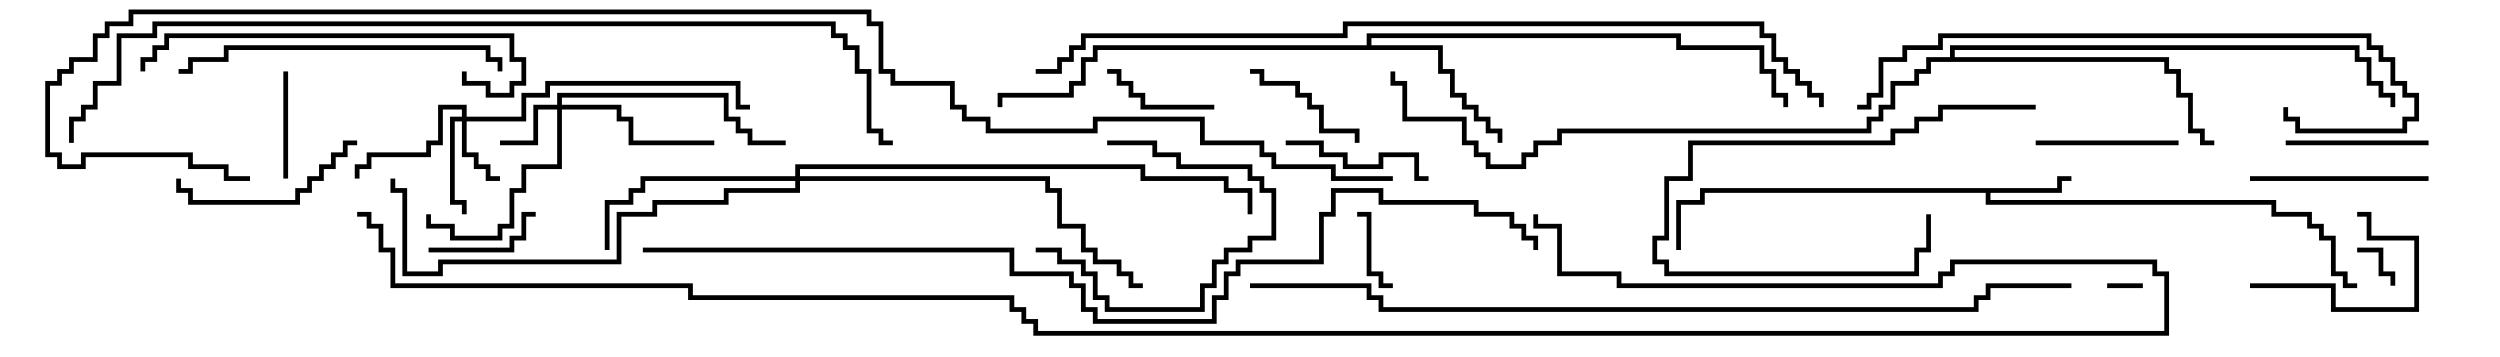 <svg version="1.1" width="105" height="15" xmlns="http://www.w3.org/2000/svg"><path d="M86.4,7.9L86.4,7.4L87,7.4L87,7.6L86.6,7.6L86.6,8.1L83.6,8.1L83.6,8.4L95.6,8.4L95.6,8.9L97.1,8.9L97.1,9.4L97.6,9.4L97.6,9.9L98.1,9.9L98.1,11.4L98.6,11.4L98.6,11.9L99,11.9L99,12.1L98.4,12.1L98.4,11.6L97.9,11.6L97.9,10.1L97.4,10.1L97.4,9.6L96.9,9.6L96.9,9.1L95.4,9.1L95.4,8.6L83.4,8.6L83.4,8.1L71.6,8.1L71.6,8.6L70.6,8.6L70.6,10.5L70.4,10.5L70.4,8.4L71.4,8.4L71.4,7.9z" stroke="none"/><path d="M57.4,1.9L57.4,1.4L70.6,1.4L70.6,1.9L74.1,1.9L74.1,2.9L74.6,2.9L74.6,3.9L75.1,3.9L75.1,4.5L74.9,4.5L74.9,4.1L74.4,4.1L74.4,3.1L73.9,3.1L73.9,2.1L70.4,2.1L70.4,1.6L57.6,1.6L57.6,1.9L60.6,1.9L60.6,2.9L61.1,2.9L61.1,3.9L61.6,3.9L61.6,4.4L62.1,4.4L62.1,4.9L62.6,4.9L62.6,5.4L63.1,5.4L63.1,6L62.9,6L62.9,5.6L62.4,5.6L62.4,5.1L61.9,5.1L61.9,4.6L61.4,4.6L61.4,4.1L60.9,4.1L60.9,3.1L60.4,3.1L60.4,2.1L46.1,2.1L46.1,2.6L45.6,2.6L45.6,3.6L45.1,3.6L45.1,4.1L42.1,4.1L42.1,4.5L41.9,4.5L41.9,3.9L44.9,3.9L44.9,3.4L45.4,3.4L45.4,2.4L45.9,2.4L45.9,1.9z" stroke="none"/><path d="M81.9,2.4L81.9,1.9L99.1,1.9L99.1,2.4L99.6,2.4L99.6,3.4L100.1,3.4L100.1,3.9L100.6,3.9L100.6,4.5L100.4,4.5L100.4,4.1L99.9,4.1L99.9,3.6L99.4,3.6L99.4,2.6L98.9,2.6L98.9,2.1L82.1,2.1L82.1,2.4L91.1,2.4L91.1,2.9L91.6,2.9L91.6,3.9L92.1,3.9L92.1,5.4L92.6,5.4L92.6,5.9L93,5.9L93,6.1L92.4,6.1L92.4,5.6L91.9,5.6L91.9,4.1L91.4,4.1L91.4,3.1L90.9,3.1L90.9,2.6L81.1,2.6L81.1,3.1L80.6,3.1L80.6,3.6L79.6,3.6L79.6,4.6L79.1,4.6L79.1,5.1L78.6,5.1L78.6,5.6L65.6,5.6L65.6,6.1L64.6,6.1L64.6,6.6L64.1,6.6L64.1,7.1L62.4,7.1L62.4,6.6L61.9,6.6L61.9,6.1L61.4,6.1L61.4,5.1L58.9,5.1L58.9,3.6L58.4,3.6L58.4,3L58.6,3L58.6,3.4L59.1,3.4L59.1,4.9L61.6,4.9L61.6,5.9L62.1,5.9L62.1,6.4L62.6,6.4L62.6,6.9L63.9,6.9L63.9,6.4L64.4,6.4L64.4,5.9L65.4,5.9L65.4,5.4L78.4,5.4L78.4,4.9L78.9,4.9L78.9,4.4L79.4,4.4L79.4,3.4L80.4,3.4L80.4,2.9L80.9,2.9L80.9,2.4z" stroke="none"/><path d="M19.4,4.9L19.4,4.6L18.6,4.6L18.6,6.1L18.1,6.1L18.1,6.6L15.6,6.6L15.6,7.1L15.1,7.1L15.1,7.5L14.9,7.5L14.9,6.9L15.4,6.9L15.4,6.4L17.9,6.4L17.9,5.9L18.4,5.9L18.4,4.4L19.6,4.4L19.6,4.9L21.9,4.9L21.9,3.9L22.9,3.9L22.9,3.4L31.1,3.4L31.1,4.4L31.5,4.4L31.5,4.6L30.9,4.6L30.9,3.6L23.1,3.6L23.1,4.1L22.1,4.1L22.1,5.1L19.6,5.1L19.6,6.4L20.1,6.4L20.1,6.9L20.6,6.9L20.6,7.4L21,7.4L21,7.6L20.4,7.6L20.4,7.1L19.9,7.1L19.9,6.6L19.4,6.6L19.4,5.1L19.1,5.1L19.1,8.4L19.6,8.4L19.6,9L19.4,9L19.4,8.6L18.9,8.6L18.9,4.9z" stroke="none"/><path d="M23.4,4.4L23.4,3.9L30.6,3.9L30.6,4.9L31.1,4.9L31.1,5.4L31.6,5.4L31.6,5.9L33,5.9L33,6.1L31.4,6.1L31.4,5.6L30.9,5.6L30.9,5.1L30.4,5.1L30.4,4.1L23.6,4.1L23.6,4.4L26.1,4.4L26.1,4.9L26.6,4.9L26.6,5.9L30,5.9L30,6.1L26.4,6.1L26.4,5.1L25.9,5.1L25.9,4.6L23.6,4.6L23.6,7.1L22.1,7.1L22.1,8.1L21.6,8.1L21.6,9.6L21.1,9.6L21.1,10.1L18.9,10.1L18.9,9.6L17.9,9.6L17.9,9L18.1,9L18.1,9.4L19.1,9.4L19.1,9.9L20.9,9.9L20.9,9.4L21.4,9.4L21.4,7.9L21.9,7.9L21.9,6.9L23.4,6.9L23.4,4.6L22.6,4.6L22.6,6.1L21,6.1L21,5.9L22.4,5.9L22.4,4.4z" stroke="none"/><path d="M33.4,7.4L33.4,6.9L48.1,6.9L48.1,7.4L51.6,7.4L51.6,7.9L52.6,7.9L52.6,9L52.4,9L52.4,8.1L51.4,8.1L51.4,7.6L47.9,7.6L47.9,7.1L33.6,7.1L33.6,7.4L44.1,7.4L44.1,7.9L44.6,7.9L44.6,9.4L45.6,9.4L45.6,10.4L46.1,10.4L46.1,10.9L47.1,10.9L47.1,11.4L47.6,11.4L47.6,11.9L48,11.9L48,12.1L47.4,12.1L47.4,11.6L46.9,11.6L46.9,11.1L45.9,11.1L45.9,10.6L45.4,10.6L45.4,9.6L44.4,9.6L44.4,8.1L43.9,8.1L43.9,7.6L33.6,7.6L33.6,8.1L30.6,8.1L30.6,8.6L27.6,8.6L27.6,9.1L26.1,9.1L26.1,11.1L18.6,11.1L18.6,11.6L16.9,11.6L16.9,8.1L16.4,8.1L16.4,7.5L16.6,7.5L16.6,7.9L17.1,7.9L17.1,11.4L18.4,11.4L18.4,10.9L25.9,10.9L25.9,8.9L27.4,8.9L27.4,8.4L30.4,8.4L30.4,7.9L33.4,7.9L33.4,7.6L27.1,7.6L27.1,8.1L26.6,8.1L26.6,8.6L25.6,8.6L25.6,10.5L25.4,10.5L25.4,8.4L26.4,8.4L26.4,7.9L26.9,7.9L26.9,7.4z" stroke="none"/><path d="M88.5,12.1L88.5,11.9L90,11.9L90,12.1z" stroke="none"/><path d="M99,10.6L99,10.4L100.1,10.4L100.1,11.4L100.6,11.4L100.6,12L100.4,12L100.4,11.6L99.9,11.6L99.9,10.6z" stroke="none"/><path d="M58.5,11.9L58.5,12.1L57.9,12.1L57.9,11.6L57.4,11.6L57.4,9.1L57,9.1L57,8.9L57.6,8.9L57.6,11.4L58.1,11.4L58.1,11.9z" stroke="none"/><path d="M11.9,3L12.1,3L12.1,7.5L11.9,7.5z" stroke="none"/><path d="M46.5,3.1L46.5,2.9L47.1,2.9L47.1,3.4L47.6,3.4L47.6,3.9L48.1,3.9L48.1,4.4L51,4.4L51,4.6L47.9,4.6L47.9,4.1L47.4,4.1L47.4,3.6L46.9,3.6L46.9,3.1z" stroke="none"/><path d="M18,10.6L18,10.4L21.4,10.4L21.4,9.9L21.9,9.9L21.9,8.9L22.5,8.9L22.5,9.1L22.1,9.1L22.1,10.1L21.6,10.1L21.6,10.6z" stroke="none"/><path d="M94.5,12.1L94.5,11.9L98.1,11.9L98.1,12.9L101.4,12.9L101.4,10.1L99.4,10.1L99.4,9.1L99,9.1L99,8.9L99.6,8.9L99.6,9.9L101.6,9.9L101.6,13.1L97.9,13.1L97.9,12.1z" stroke="none"/><path d="M43.5,10.6L43.5,10.4L44.6,10.4L44.6,10.9L45.6,10.9L45.6,11.4L46.1,11.4L46.1,12.4L46.6,12.4L46.6,12.9L50.4,12.9L50.4,11.9L50.9,11.9L50.9,10.9L51.4,10.9L51.4,10.4L52.4,10.4L52.4,9.9L53.4,9.9L53.4,8.1L52.9,8.1L52.9,7.6L52.4,7.6L52.4,7.1L49.4,7.1L49.4,6.6L48.4,6.6L48.4,6.1L46.5,6.1L46.5,5.9L48.6,5.9L48.6,6.4L49.6,6.4L49.6,6.9L52.6,6.9L52.6,7.4L53.1,7.4L53.1,7.9L53.6,7.9L53.6,10.1L52.6,10.1L52.6,10.6L51.6,10.6L51.6,11.1L51.1,11.1L51.1,12.1L50.6,12.1L50.6,13.1L46.4,13.1L46.4,12.6L45.9,12.6L45.9,11.6L45.4,11.6L45.4,11.1L44.4,11.1L44.4,10.6z" stroke="none"/><path d="M57.1,6L56.9,6L56.9,5.6L55.4,5.6L55.4,4.6L54.9,4.6L54.9,4.1L54.4,4.1L54.4,3.6L52.9,3.6L52.9,3.1L52.5,3.1L52.5,2.9L53.1,2.9L53.1,3.4L54.6,3.4L54.6,3.9L55.1,3.9L55.1,4.4L55.6,4.4L55.6,5.4L57.1,5.4z" stroke="none"/><path d="M102,5.9L102,6.1L96,6.1L96,5.9z" stroke="none"/><path d="M91.5,5.9L91.5,6.1L85.5,6.1L85.5,5.9z" stroke="none"/><path d="M54,6.1L54,5.9L55.6,5.9L55.6,6.4L56.6,6.4L56.6,6.9L57.9,6.9L57.9,6.4L59.6,6.4L59.6,7.4L60,7.4L60,7.6L59.4,7.6L59.4,6.6L58.1,6.6L58.1,7.1L56.4,7.1L56.4,6.6L55.4,6.6L55.4,6.1z" stroke="none"/><path d="M85.5,4.4L85.5,4.6L81.6,4.6L81.6,5.1L80.6,5.1L80.6,5.6L79.6,5.6L79.6,6.1L71.1,6.1L71.1,7.6L70.1,7.6L70.1,10.1L69.6,10.1L69.6,10.9L70.1,10.9L70.1,11.4L80.4,11.4L80.4,10.4L80.9,10.4L80.9,9L81.1,9L81.1,10.6L80.6,10.6L80.6,11.6L69.9,11.6L69.9,11.1L69.4,11.1L69.4,9.9L69.9,9.9L69.9,7.4L70.9,7.4L70.9,5.9L79.4,5.9L79.4,5.4L80.4,5.4L80.4,4.9L81.4,4.9L81.4,4.4z" stroke="none"/><path d="M102,7.4L102,7.6L94.5,7.6L94.5,7.4z" stroke="none"/><path d="M15,5.9L15,6.1L14.6,6.1L14.6,6.6L14.1,6.6L14.1,7.1L13.6,7.1L13.6,7.6L13.1,7.6L13.1,8.1L12.6,8.1L12.6,8.6L7.9,8.6L7.9,8.1L7.4,8.1L7.4,7.5L7.6,7.5L7.6,7.9L8.1,7.9L8.1,8.4L12.4,8.4L12.4,7.9L12.9,7.9L12.9,7.4L13.4,7.4L13.4,6.9L13.9,6.9L13.9,6.4L14.4,6.4L14.4,5.9z" stroke="none"/><path d="M21.1,3L20.9,3L20.9,2.6L20.4,2.6L20.4,2.1L9.6,2.1L9.6,2.6L8.1,2.6L8.1,3.1L7.5,3.1L7.5,2.9L7.9,2.9L7.9,2.4L9.4,2.4L9.4,1.9L20.6,1.9L20.6,2.4L21.1,2.4z" stroke="none"/><path d="M6.1,3L5.9,3L5.9,2.4L6.4,2.4L6.4,1.9L6.9,1.9L6.9,1.4L21.6,1.4L21.6,2.4L22.1,2.4L22.1,3.6L21.6,3.6L21.6,4.1L20.4,4.1L20.4,3.6L19.4,3.6L19.4,3L19.6,3L19.6,3.4L20.6,3.4L20.6,3.9L21.4,3.9L21.4,3.4L21.9,3.4L21.9,2.6L21.4,2.6L21.4,1.6L7.1,1.6L7.1,2.1L6.6,2.1L6.6,2.6L6.1,2.6z" stroke="none"/><path d="M78,4.6L78,4.4L78.4,4.4L78.4,3.9L78.9,3.9L78.9,2.4L79.9,2.4L79.9,1.9L81.4,1.9L81.4,1.4L99.6,1.4L99.6,1.9L100.1,1.9L100.1,2.4L100.6,2.4L100.6,3.4L101.1,3.4L101.1,3.9L101.6,3.9L101.6,5.1L101.1,5.1L101.1,5.6L96.4,5.6L96.4,5.1L95.9,5.1L95.9,4.5L96.1,4.5L96.1,4.9L96.6,4.9L96.6,5.4L100.9,5.4L100.9,4.9L101.4,4.9L101.4,4.1L100.9,4.1L100.9,3.6L100.4,3.6L100.4,2.6L99.9,2.6L99.9,2.1L99.4,2.1L99.4,1.6L81.6,1.6L81.6,2.1L80.1,2.1L80.1,2.6L79.1,2.6L79.1,4.1L78.6,4.1L78.6,4.6z" stroke="none"/><path d="M43.5,3.1L43.5,2.9L44.4,2.9L44.4,2.4L44.9,2.4L44.9,1.9L45.4,1.9L45.4,1.4L56.4,1.4L56.4,0.9L74.1,0.9L74.1,1.4L74.6,1.4L74.6,2.4L75.1,2.4L75.1,2.9L75.6,2.9L75.6,3.4L76.1,3.4L76.1,3.9L76.6,3.9L76.6,4.5L76.4,4.5L76.4,4.1L75.9,4.1L75.9,3.6L75.4,3.6L75.4,3.1L74.9,3.1L74.9,2.6L74.4,2.6L74.4,1.6L73.9,1.6L73.9,1.1L56.6,1.1L56.6,1.6L45.6,1.6L45.6,2.1L45.1,2.1L45.1,2.6L44.6,2.6L44.6,3.1z" stroke="none"/><path d="M52.5,12.1L52.5,11.9L57.6,11.9L57.6,12.4L58.1,12.4L58.1,12.9L82.9,12.9L82.9,12.4L83.4,12.4L83.4,11.9L87,11.9L87,12.1L83.6,12.1L83.6,12.6L83.1,12.6L83.1,13.1L57.9,13.1L57.9,12.6L57.4,12.6L57.4,12.1z" stroke="none"/><path d="M3.1,6L2.9,6L2.9,4.9L3.4,4.9L3.4,4.4L3.9,4.4L3.9,3.4L4.9,3.4L4.9,1.4L6.4,1.4L6.4,0.9L35.1,0.9L35.1,1.4L35.6,1.4L35.6,1.9L36.1,1.9L36.1,2.9L36.6,2.9L36.6,5.4L37.1,5.4L37.1,5.9L37.5,5.9L37.5,6.1L36.9,6.1L36.9,5.6L36.4,5.6L36.4,3.1L35.9,3.1L35.9,2.1L35.4,2.1L35.4,1.6L34.9,1.6L34.9,1.1L6.6,1.1L6.6,1.6L5.1,1.6L5.1,3.6L4.1,3.6L4.1,4.6L3.6,4.6L3.6,5.1L3.1,5.1z" stroke="none"/><path d="M27,10.6L27,10.4L42.6,10.4L42.6,11.4L45.1,11.4L45.1,11.9L45.6,11.9L45.6,12.9L46.1,12.9L46.1,13.4L50.9,13.4L50.9,12.4L51.4,12.4L51.4,11.4L51.9,11.4L51.9,10.9L55.4,10.9L55.4,8.9L55.9,8.9L55.9,7.9L58.1,7.9L58.1,8.4L62.1,8.4L62.1,8.9L63.6,8.9L63.6,9.4L64.1,9.4L64.1,9.9L64.6,9.9L64.6,10.5L64.4,10.5L64.4,10.1L63.9,10.1L63.9,9.6L63.4,9.6L63.4,9.1L61.9,9.1L61.9,8.6L57.9,8.6L57.9,8.1L56.1,8.1L56.1,9.1L55.6,9.1L55.6,11.1L52.1,11.1L52.1,11.6L51.6,11.6L51.6,12.6L51.1,12.6L51.1,13.6L45.9,13.6L45.9,13.1L45.4,13.1L45.4,12.1L44.9,12.1L44.9,11.6L42.4,11.6L42.4,10.6z" stroke="none"/><path d="M10.5,7.4L10.5,7.6L9.4,7.6L9.4,7.1L7.9,7.1L7.9,6.6L3.6,6.6L3.6,7.1L2.4,7.1L2.4,6.6L1.9,6.6L1.9,3.4L2.4,3.4L2.4,2.9L2.9,2.9L2.9,2.4L3.9,2.4L3.9,1.4L4.4,1.4L4.4,0.9L5.4,0.9L5.4,0.4L36.6,0.4L36.6,0.9L37.1,0.9L37.1,2.9L37.6,2.9L37.6,3.4L40.1,3.4L40.1,4.4L40.6,4.4L40.6,4.9L41.6,4.9L41.6,5.4L45.9,5.4L45.9,4.9L50.6,4.9L50.6,5.9L53.1,5.9L53.1,6.4L53.6,6.4L53.6,6.9L56.1,6.9L56.1,7.4L58.5,7.4L58.5,7.6L55.9,7.6L55.9,7.1L53.4,7.1L53.4,6.6L52.9,6.6L52.9,6.1L50.4,6.1L50.4,5.1L46.1,5.1L46.1,5.6L41.4,5.6L41.4,5.1L40.4,5.1L40.4,4.6L39.9,4.6L39.9,3.6L37.4,3.6L37.4,3.1L36.9,3.1L36.9,1.1L36.4,1.1L36.4,0.6L5.6,0.6L5.6,1.1L4.6,1.1L4.6,1.6L4.1,1.6L4.1,2.6L3.1,2.6L3.1,3.1L2.6,3.1L2.6,3.6L2.1,3.6L2.1,6.4L2.6,6.4L2.6,6.9L3.4,6.9L3.4,6.4L8.1,6.4L8.1,6.9L9.6,6.9L9.6,7.4z" stroke="none"/><path d="M15,9.1L15,8.9L15.6,8.9L15.6,9.4L16.1,9.4L16.1,10.4L16.6,10.4L16.6,11.9L29.1,11.9L29.1,12.4L42.6,12.4L42.6,12.9L43.1,12.9L43.1,13.4L43.6,13.4L43.6,13.9L90.9,13.9L90.9,11.6L90.4,11.6L90.4,11.1L82.1,11.1L82.1,11.6L81.6,11.6L81.6,12.1L67.9,12.1L67.9,11.6L65.4,11.6L65.4,9.6L64.4,9.6L64.4,9L64.6,9L64.6,9.4L65.6,9.4L65.6,11.4L68.1,11.4L68.1,11.9L81.4,11.9L81.4,11.4L81.9,11.4L81.9,10.9L90.6,10.9L90.6,11.4L91.1,11.4L91.1,14.1L43.4,14.1L43.4,13.6L42.9,13.6L42.9,13.1L42.4,13.1L42.4,12.6L28.9,12.6L28.9,12.1L16.4,12.1L16.4,10.6L15.9,10.6L15.9,9.6L15.4,9.6L15.4,9.1z" stroke="none"/></svg>